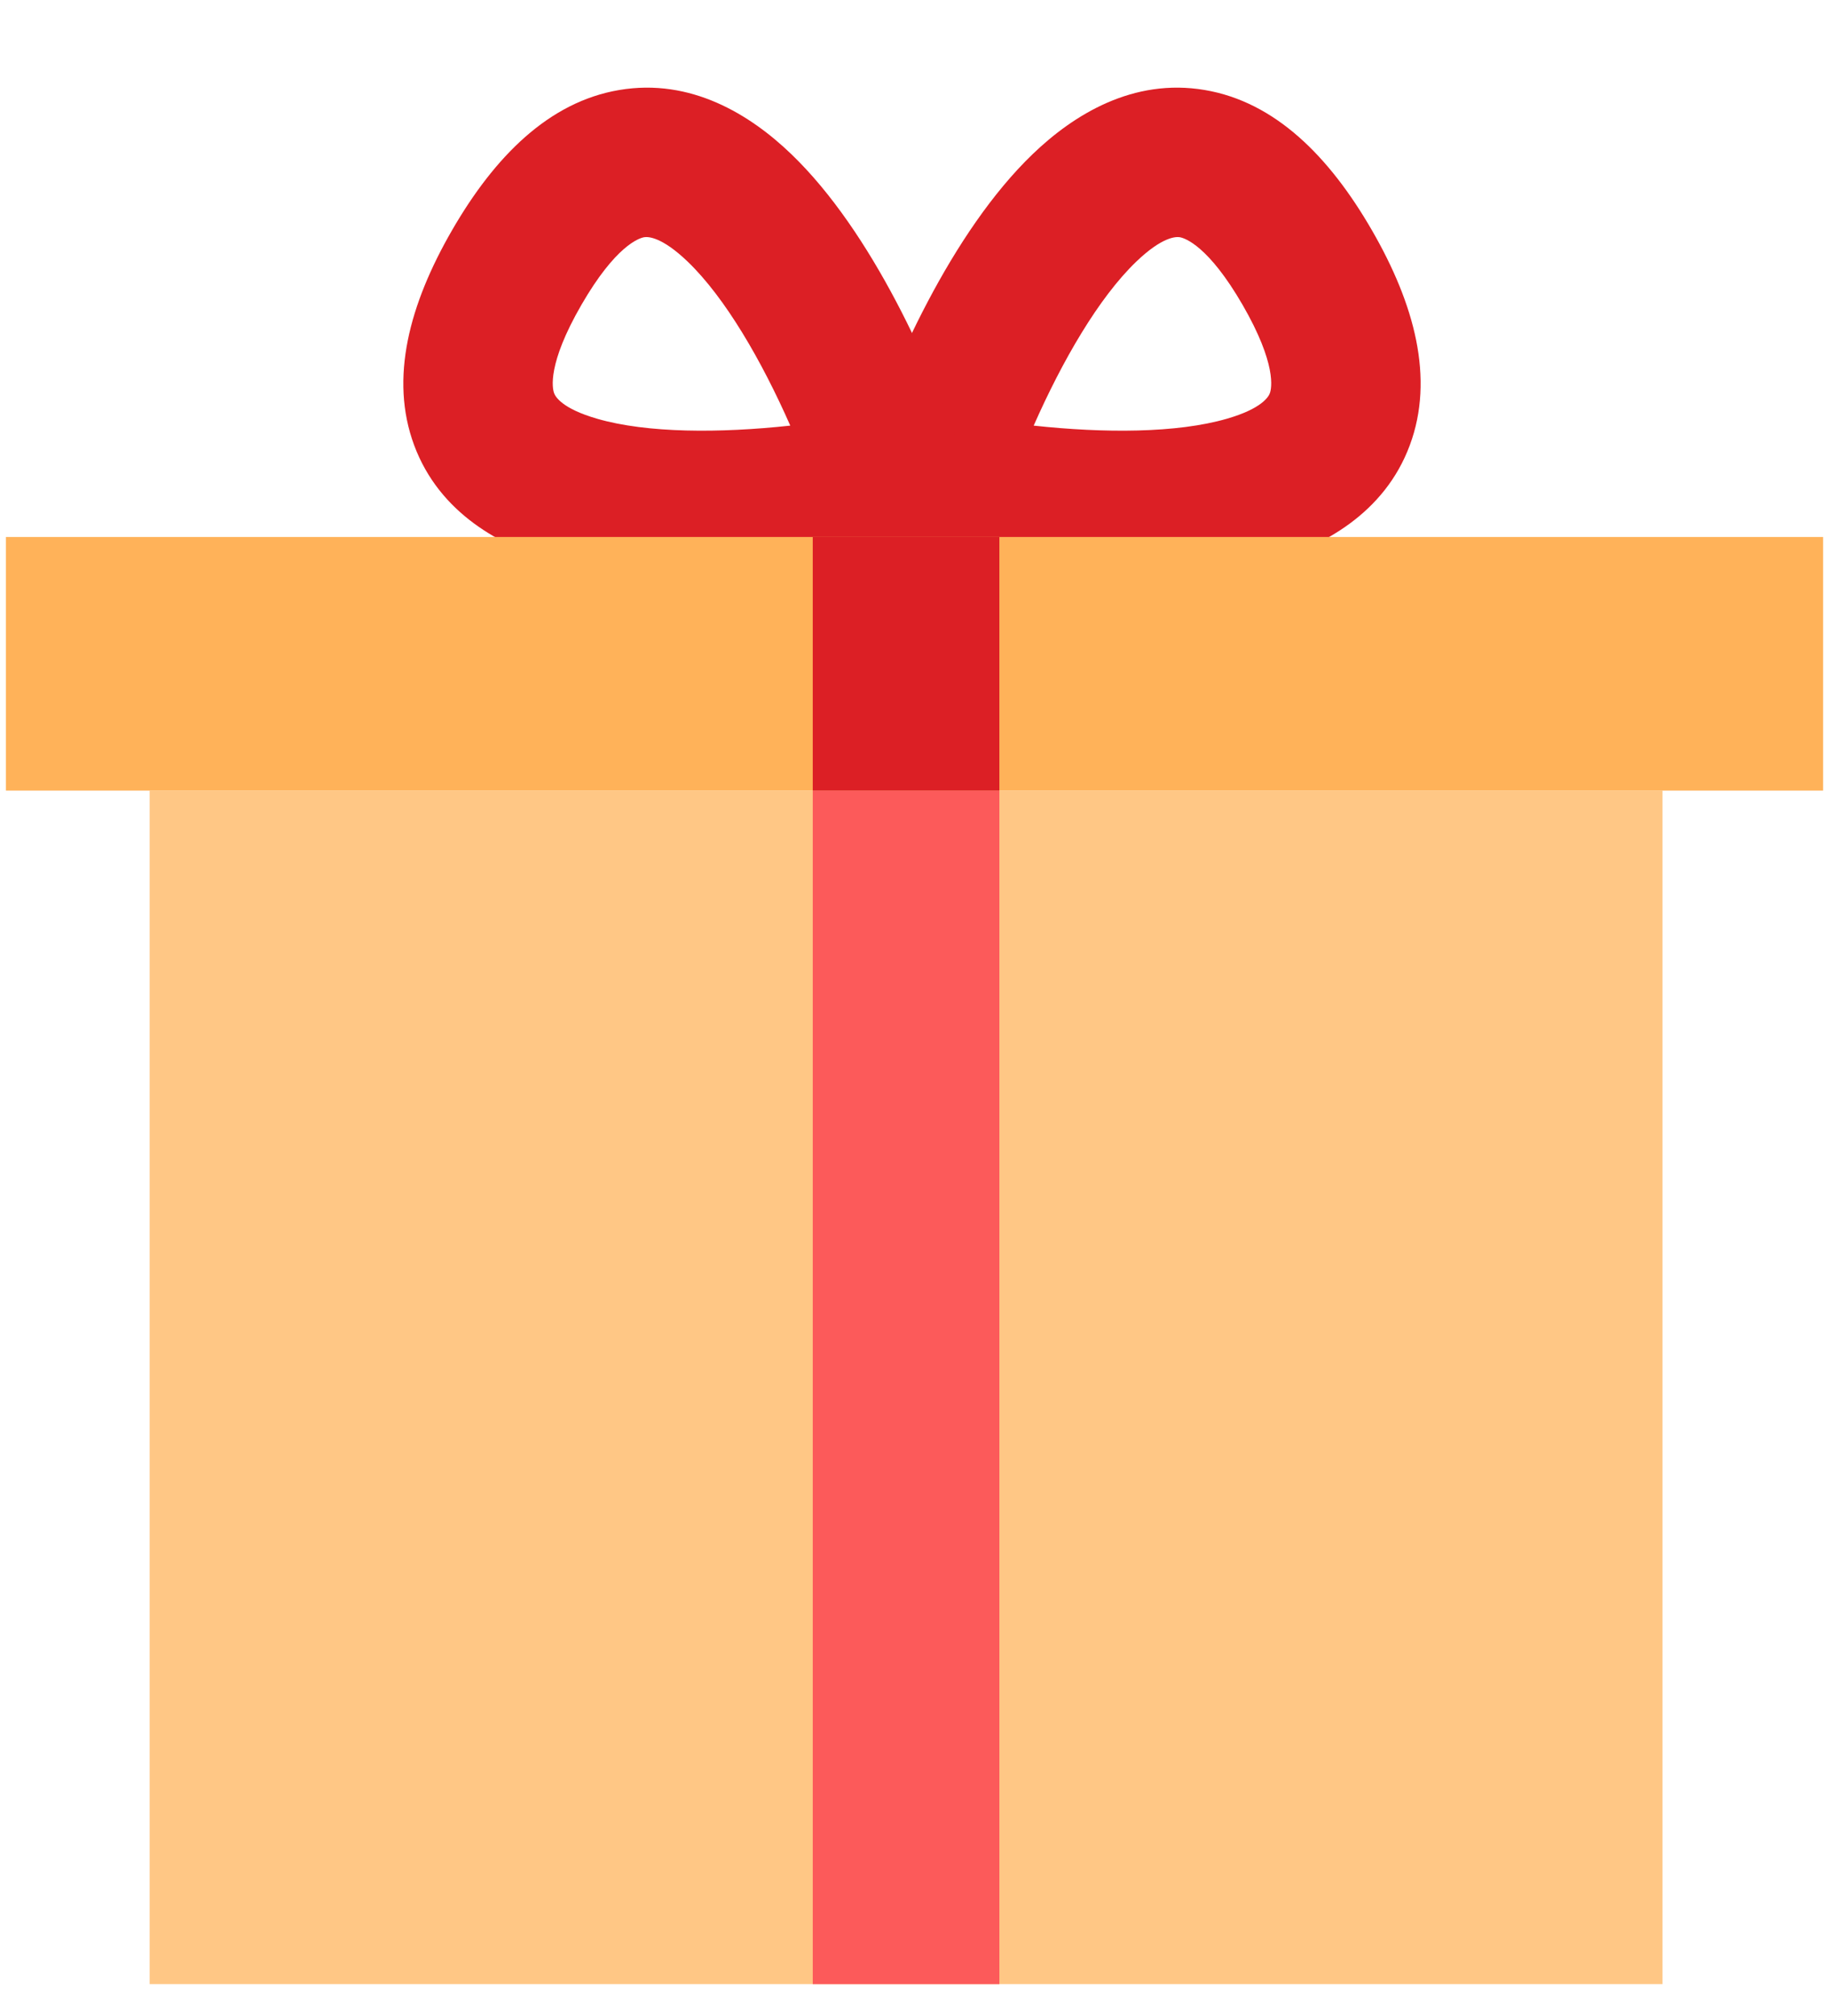 <svg width="49" height="54" viewBox="0 0 49 54" fill="none" xmlns="http://www.w3.org/2000/svg">
  <path fill-rule="evenodd" clip-rule="evenodd" d="M27.693 11.4C29.585 11.605 31.528 11.604 32.868 11.216C33.81 10.944 33.986 10.624 34.02 10.532C34.068 10.404 34.207 9.755 33.291 8.168C32.374 6.581 31.743 6.377 31.608 6.354C31.512 6.338 31.146 6.331 30.439 7.01C29.434 7.977 28.462 9.658 27.693 11.4ZM32.277 2.411C34.163 2.73 35.615 4.193 36.755 6.168C37.895 8.143 38.436 10.132 37.77 11.924C37.091 13.753 35.439 14.637 33.979 15.059C31.091 15.894 27.14 15.482 24.534 14.955L22.312 14.506L23.035 12.358C23.881 9.838 25.5 6.21 27.667 4.127C28.763 3.073 30.354 2.084 32.277 2.411Z" fill="#DC1F25"/>
  <path fill-rule="evenodd" clip-rule="evenodd" d="M21.172 11.4C19.28 11.605 17.337 11.604 15.998 11.216C15.056 10.944 14.879 10.624 14.845 10.532C14.797 10.404 14.658 9.755 15.575 8.168C16.491 6.581 17.122 6.377 17.257 6.354C17.354 6.338 17.719 6.331 18.426 7.01C19.431 7.977 20.404 9.658 21.172 11.4ZM16.588 2.411C14.703 2.73 13.251 4.193 12.11 6.168C10.97 8.143 10.43 10.132 11.095 11.924C11.774 13.753 13.426 14.637 14.887 15.059C17.774 15.894 21.726 15.482 24.331 14.955L26.553 14.506L25.831 12.358C24.984 9.838 23.365 6.21 21.198 4.127C20.102 3.073 18.511 2.084 16.588 2.411Z" fill="#DC1F25"/>
  <rect x="4.009" y="21.176" width="40.531" height="31.968" fill="#FFC785"/>
  <rect x="0.159" y="14.383" width="48.682" height="6.793" fill="#FFB259"/>
  <path fill-rule="evenodd" clip-rule="evenodd" d="M21.774 53.144L21.774 21.176L26.774 21.176L26.774 53.144L21.774 53.144Z" fill="#FC5A5A"/>
  <path fill-rule="evenodd" clip-rule="evenodd" d="M21.774 21.176L21.774 14.383L26.774 14.383L26.774 21.176L21.774 21.176Z" fill="#DC1F25"/>
</svg>
